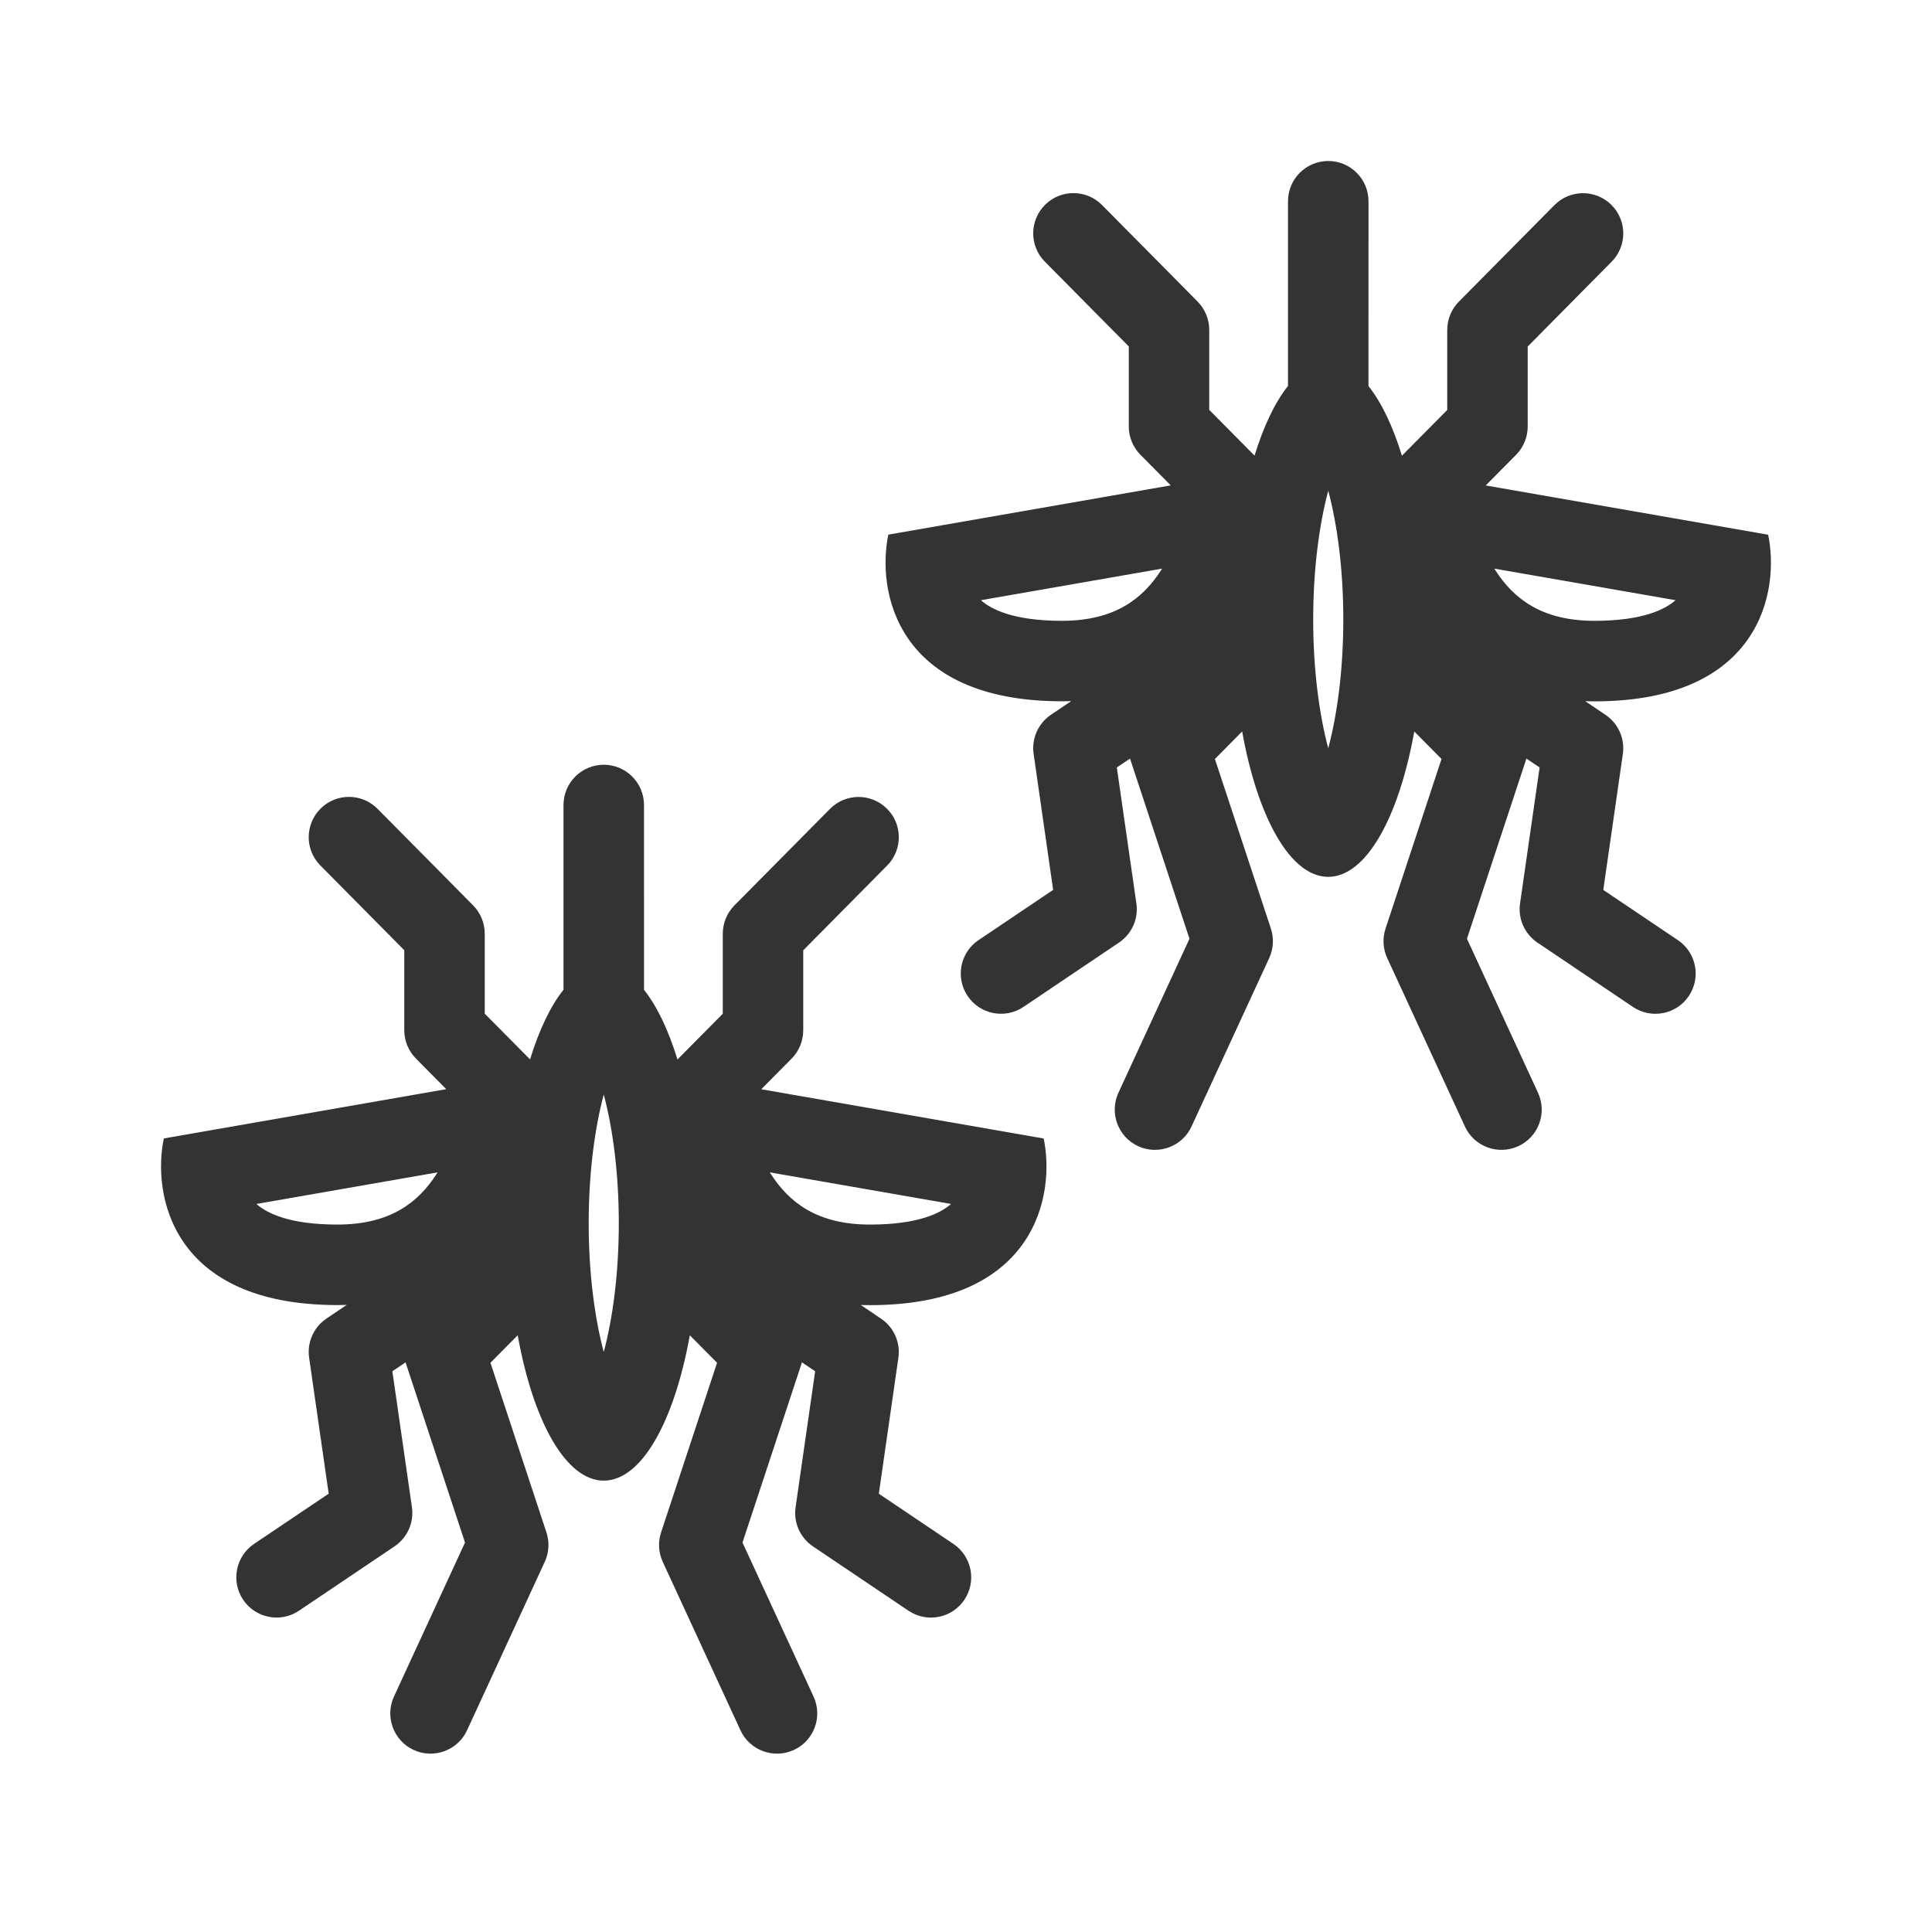 <svg fill="none" height="48" viewBox="0 0 48 48" width="48" xmlns="http://www.w3.org/2000/svg"><g clip-rule="evenodd" fill="#333" fill-rule="evenodd"><path d="m16 20c0-.552-.448-1-1-1s-1 .448-1 1v4.59c-.323.405-.607 1-.831 1.731l-1.126-1.137v-1.987c0-.264-.104-.516-.289-.704l-2.374-2.398c-.389-.393-1.022-.396-1.414-.007s-.396 1.022-.007 1.414l2.085 2.106v1.987c0 .264.104.516.289.704l.754.761-7.017 1.224c-.288 1.38.173 4.14 4.316 4.14.077 0 .153-.001.228-.004l-.503.339c-.318.214-.486.592-.431.972l.486 3.379-1.854 1.248c-.458.308-.579.93-.271 1.388s.93.58 1.388.271l2.374-1.599c.318-.214.486-.592.431-.972l-.486-3.378.329-.221c.005.019.011.037.017.056l1.459 4.421-1.765 3.826c-.231.501-.012 1.096.489 1.327s1.096.012 1.327-.489l1.93-4.184c.106-.23.121-.492.042-.732l-1.391-4.214.677-.684c.384 2.138 1.197 3.612 2.138 3.612.941 0 1.754-1.474 2.138-3.612l.677.684-1.391 4.214c-.079.241-.065.502.042.732l1.93 4.184c.231.501.825.72 1.327.489s.721-.825.489-1.327l-1.765-3.826 1.459-4.421c.006-.018.012-.037.017-.056l.329.221-.486 3.379c-.055.38.113.757.431.972l2.374 1.599c.458.308 1.079.187 1.388-.271.308-.458.187-1.079-.271-1.388l-1.854-1.248.486-3.378c.055-.38-.113-.757-.431-.972l-.503-.339c.075.003.151.004.228.004 4.144 0 4.604-2.76 4.316-4.14l-7.017-1.224.754-.761c.185-.187.289-.44.289-.704v-1.987l2.085-2.106c.389-.393.386-1.026-.007-1.414-.392-.389-1.026-.386-1.414.007l-2.374 2.398c-.185.187-.289.44-.289.704v1.987l-1.126 1.137c-.224-.732-.508-1.326-.831-1.731zm-.626 10.391c0 1.253-.15 2.357-.374 3.2-.224-.844-.374-1.948-.374-3.2 0-1.252.15-2.357.374-3.2.224.844.374 1.948.374 3.2zm-6.989.033c-1.214 0-1.764-.29-2.015-.512l4.502-.785c-.009.014-.017.027-.026.041-.449.698-1.142 1.256-2.462 1.256zm15.244-.512c-.251.221-.8.512-2.015.512-1.32 0-2.013-.558-2.462-1.256-.009-.014-.017-.027-.026-.041z"/><path d="m34 5c0-.552-.448-1-1-1s-1 .448-1 1v4.589c-.323.405-.607 1-.831 1.731l-1.126-1.137v-1.987c0-.264-.104-.516-.289-.704l-2.374-2.398c-.389-.392-1.022-.396-1.414-.007-.392.389-.396 1.022-.007 1.414l2.085 2.106v1.987c0 .264.104.516.289.704l.754.761-7.017 1.224c-.288 1.38.173 4.14 4.316 4.14.077 0 .153-.001.228-.004l-.503.339c-.318.214-.486.592-.431.972l.485 3.379-1.854 1.248c-.458.308-.579.93-.271 1.388.308.458.93.58 1.388.271l2.374-1.599c.318-.214.486-.592.431-.972l-.486-3.378.329-.221c.005.019.011.037.017.056l1.459 4.421-1.765 3.826c-.231.501-.012 1.096.489 1.327s1.096.012 1.327-.489l1.93-4.184c.106-.23.121-.492.042-.732l-1.391-4.214.677-.684c.384 2.138 1.197 3.612 2.138 3.612.941 0 1.754-1.474 2.138-3.612l.677.684-1.391 4.214c-.079.241-.065.502.042.732l1.93 4.184c.231.501.825.72 1.327.489s.721-.825.489-1.327l-1.765-3.826 1.459-4.421c.006-.018.012-.037.017-.056l.329.221-.486 3.379c-.055.38.113.757.431.972l2.374 1.599c.458.308 1.079.187 1.388-.271.308-.458.187-1.079-.271-1.388l-1.854-1.248.486-3.378c.055-.38-.113-.757-.431-.972l-.503-.339c.075.003.151.004.228.004 4.144 0 4.604-2.76 4.316-4.14l-7.017-1.224.754-.761c.185-.187.289-.44.289-.704v-1.987l2.085-2.106c.389-.392.386-1.026-.007-1.414-.392-.389-1.026-.385-1.414.007l-2.374 2.398c-.185.187-.289.44-.289.704v1.987l-1.126 1.137c-.224-.732-.508-1.326-.831-1.731zm-.626 10.391c0 1.253-.15 2.357-.374 3.2-.224-.844-.374-1.948-.374-3.2 0-1.252.15-2.357.374-3.2.224.844.374 1.948.374 3.2zm-6.989.033c-1.214 0-1.764-.29-2.015-.512l4.502-.785c-.009.014-.017.027-.026.041-.449.698-1.141 1.256-2.462 1.256zm15.244-.512c-.251.221-.8.512-2.015.512-1.32 0-2.013-.558-2.462-1.256-.009-.014-.017-.027-.026-.041z"/></g></svg>